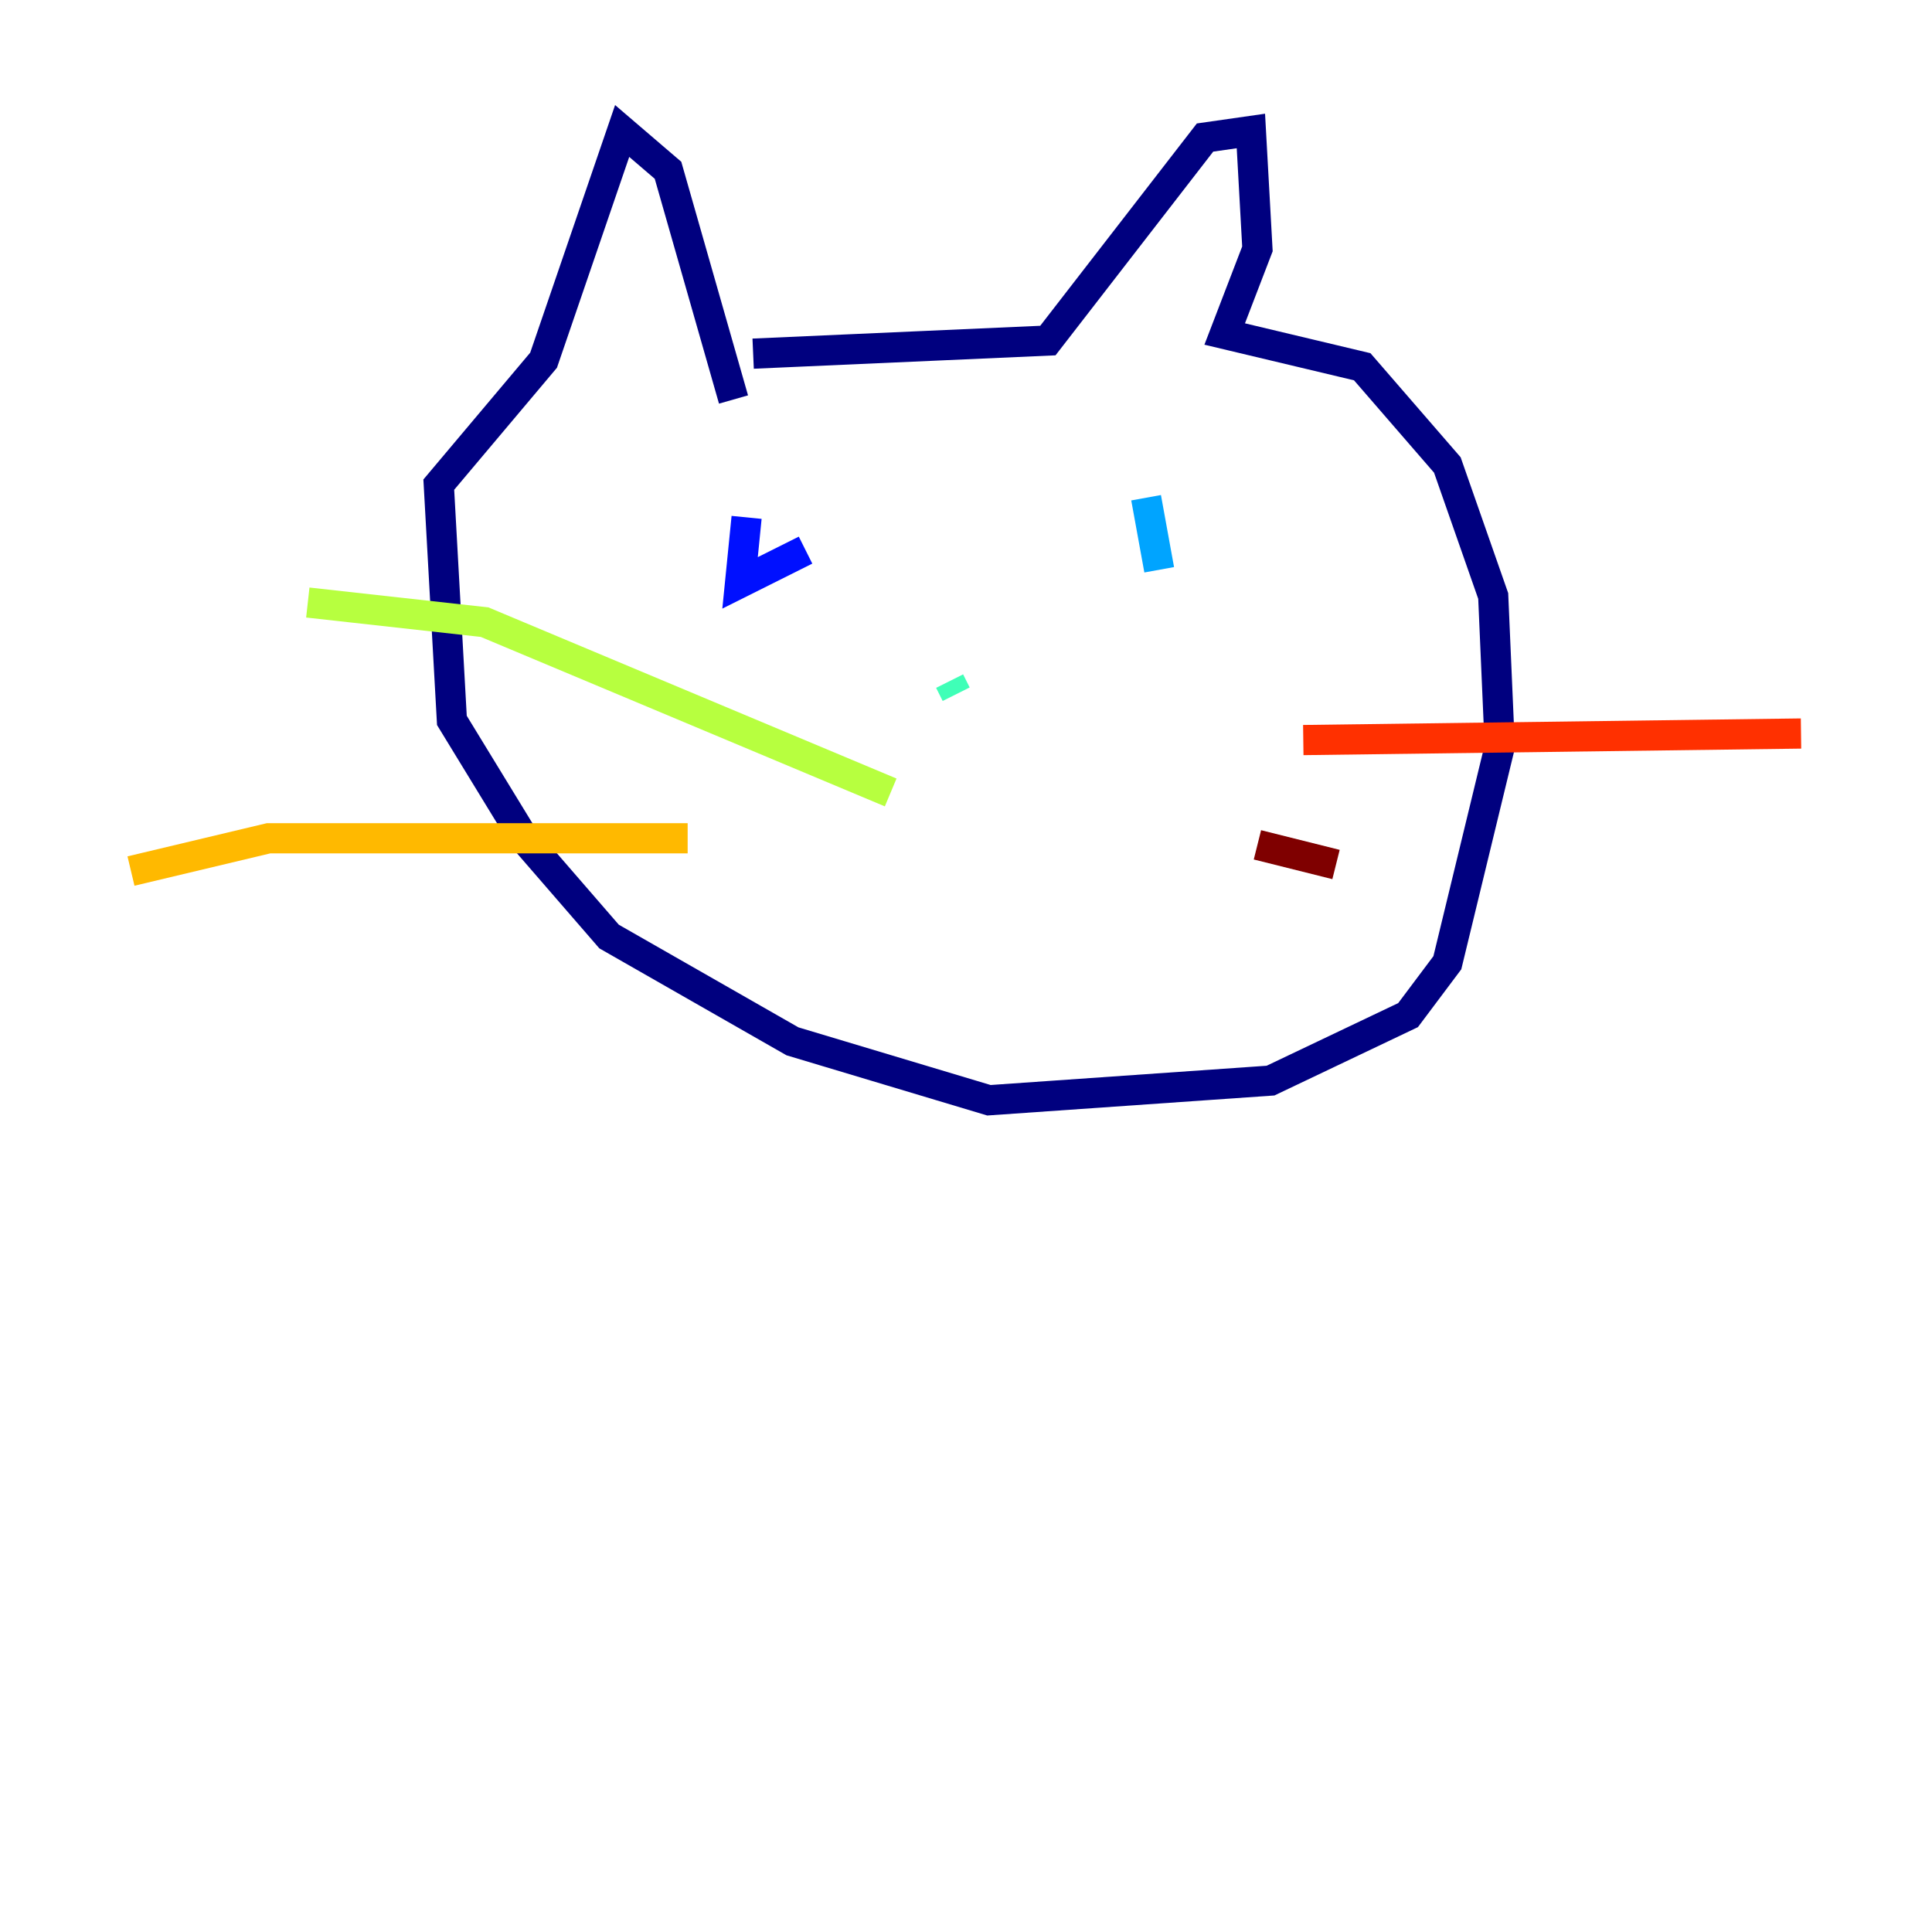 <?xml version="1.0" encoding="utf-8" ?>
<svg baseProfile="tiny" height="128" version="1.2" viewBox="0,0,128,128" width="128" xmlns="http://www.w3.org/2000/svg" xmlns:ev="http://www.w3.org/2001/xml-events" xmlns:xlink="http://www.w3.org/1999/xlink"><defs /><polyline fill="none" points="48.597,26.468 44.258,11.281 41.22,8.678 36.014,23.864 29.071,32.108 29.939,47.729 34.712,55.539 40.352,62.047 52.502,68.99 65.519,72.895 84.176,71.593 93.288,67.254 95.891,63.783 99.363,49.464 98.929,39.485 95.891,30.807 90.251,24.298 81.139,22.129 83.308,16.488 82.875,8.678 79.837,9.112 69.424,22.563 49.898,23.43" stroke="#00007f" stroke-width="2" /><polyline fill="none" points="49.464,34.278 49.031,38.617 53.37,36.447" stroke="#0010ff" stroke-width="2" /><polyline fill="none" points="75.932,32.976 76.8,37.749" stroke="#00a4ff" stroke-width="2" /><polyline fill="none" points="62.915,45.125 63.349,45.993" stroke="#3fffb7" stroke-width="2" /><polyline fill="none" points="59.01,52.502 32.108,41.22 20.393,39.919" stroke="#b7ff3f" stroke-width="2" /><polyline fill="none" points="45.559,55.539 17.79,55.539 8.678,57.709" stroke="#ffb900" stroke-width="2" /><polyline fill="none" points="86.346,49.031 119.322,48.597" stroke="#ff3000" stroke-width="2" /><polyline fill="none" points="83.308,55.973 88.515,57.275" stroke="#7f0000" stroke-width="2" /></svg>